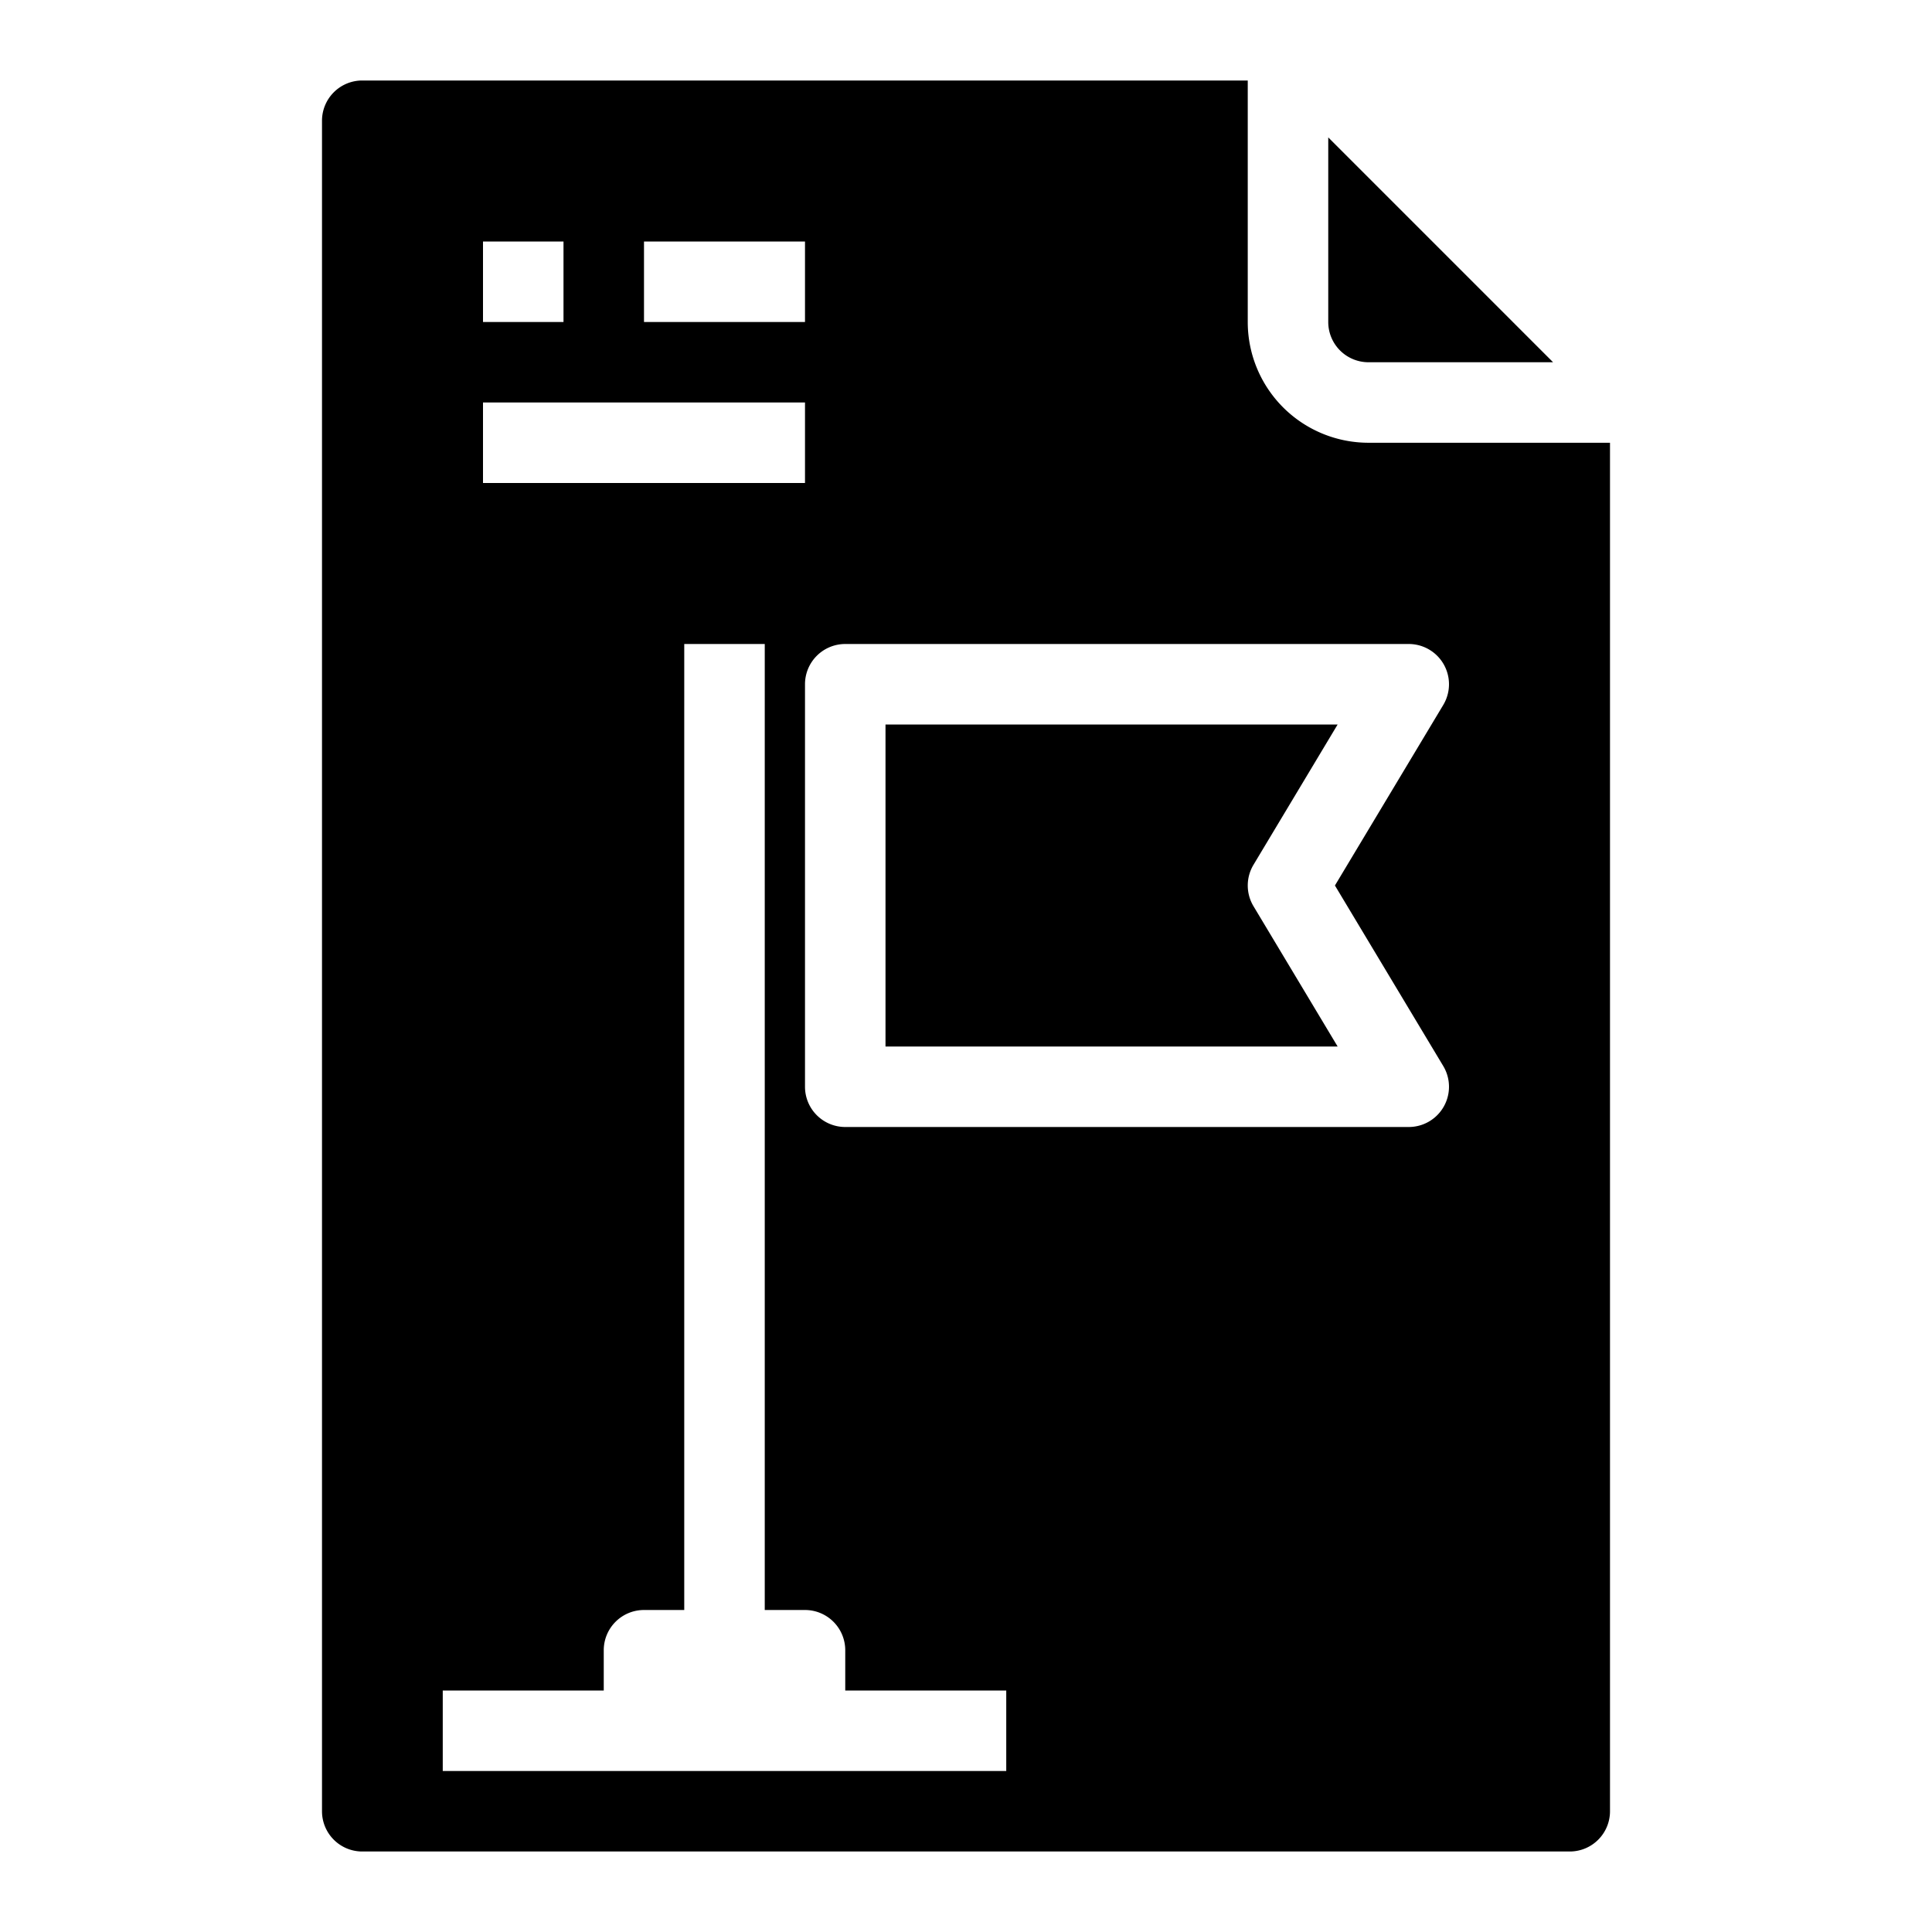 <svg xmlns="http://www.w3.org/2000/svg" viewBox="0 0 48 48" x="0px" y="0px"><g><path d="M31.143,22.515a1,1,0,0,1,0-1.03L33.233,18H22v8H33.233Z"></path><path d="M9,46H39a1,1,0,0,0,1-1V11H34a3,3,0,0,1-3-3V2H9A1,1,0,0,0,8,3V45A1,1,0,0,0,9,46ZM21,16H35a1,1,0,0,1,.857,1.515L33.166,22l2.691,4.485A1,1,0,0,1,35,28H21a1,1,0,0,1-1-1V17A1,1,0,0,1,21,16ZM16,6h4V8H16ZM12,6h2V8H12Zm0,4h8v2H12ZM11,42h4V41a1,1,0,0,1,1-1h1V16h2V40h1a1,1,0,0,1,1,1v1h4v2H11Z"></path><path d="M38.586,9,33,3.414V8a1,1,0,0,0,1,1Z"></path></g></svg>